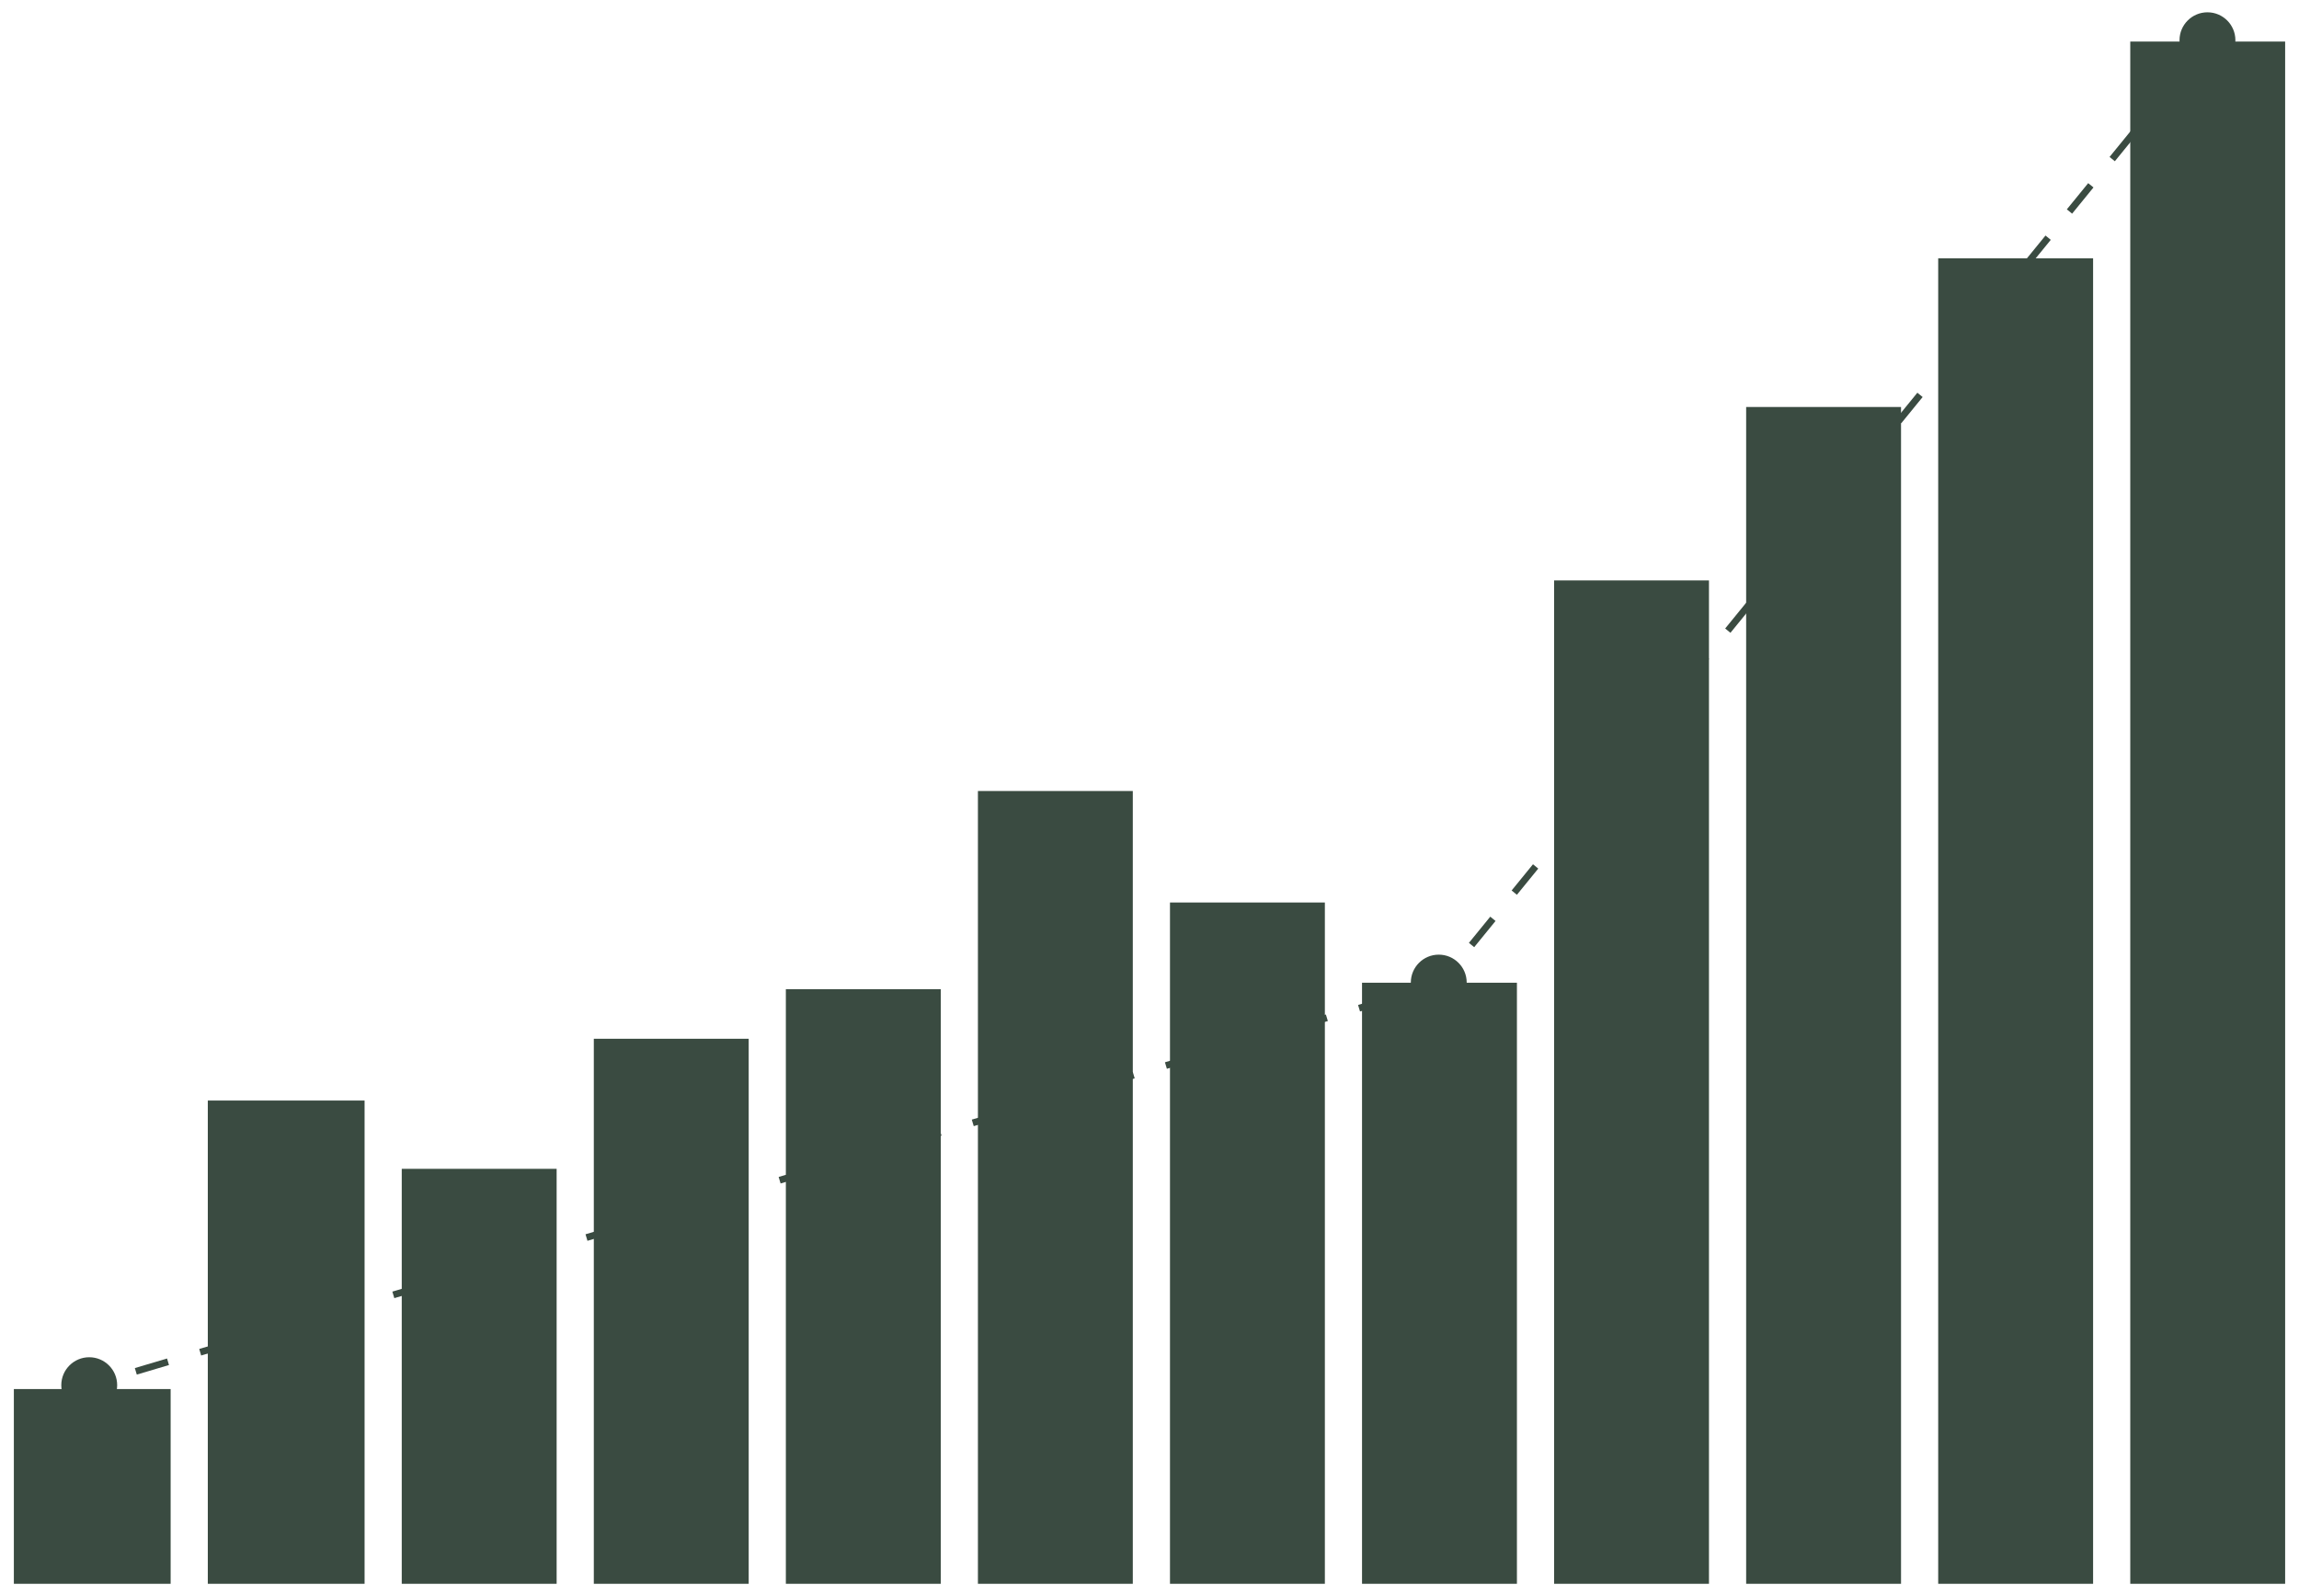<svg width="144" height="100" viewBox="0 0 144 100" fill="none" xmlns="http://www.w3.org/2000/svg">
<path d="M0.868 87.028H10.688V99.229H0.868V87.028Z" fill="#3A4B41"/>
<path d="M13.016 68.952H22.836V99.229H13.016V68.952Z" fill="#3A4B41"/>
<path d="M25.164 73.23H34.865V99.229H25.164V73.23Z" fill="#3A4B41"/>
<path d="M37.194 65.081H46.895V99.229H37.194V65.081Z" fill="#3A4B41"/>
<path d="M49.223 61.976H58.925V99.229H49.223V61.976Z" fill="#3A4B41"/>
<path d="M61.253 49.559H70.954V99.229H61.253V49.559Z" fill="#3A4B41"/>
<path d="M73.283 56.544H82.984V99.229H73.283V56.544Z" fill="#3A4B41"/>
<path d="M85.312 61.57H95.014V99.229H85.312V61.57Z" fill="#3A4B41"/>
<path d="M97.342 36.365H107.043V99.229H97.342V36.365Z" fill="#3A4B41"/>
<path d="M109.372 25.499H119.073V99.229H109.372V25.499Z" fill="#3A4B41"/>
<path d="M121.401 16.186H131.103V99.229H121.401V16.186Z" fill="#3A4B41"/>
<path d="M133.431 2.604H143.132V99.229H133.431V2.604Z" fill="#3A4B41"/>
<path d="M7.339 86.785C7.339 87.751 6.555 88.535 5.589 88.535C4.622 88.535 3.839 87.751 3.839 86.785C3.839 85.819 4.622 85.035 5.589 85.035C6.555 85.035 7.339 85.819 7.339 86.785Z" fill="#3A4B41"/>
<path d="M91.868 61.561C91.868 62.528 91.084 63.311 90.118 63.311C89.151 63.311 88.368 62.528 88.368 61.561C88.368 60.594 89.151 59.811 90.118 59.811C91.084 59.811 91.868 60.594 91.868 61.561Z" fill="#3A4B41"/>
<path d="M140.016 2.521C140.016 3.487 139.233 4.271 138.266 4.271C137.3 4.271 136.516 3.487 136.516 2.521C136.516 1.554 137.3 0.771 138.266 0.771C139.233 0.771 140.016 1.554 140.016 2.521Z" fill="#3A4B41"/>
<path fill-rule="evenodd" clip-rule="evenodd" d="M138.484 2.717L137.815 3.537L137.484 3.268L138.153 2.447L138.484 2.717ZM136.477 5.179L135.14 6.82L134.809 6.551L136.146 4.909L136.477 5.179ZM133.802 8.461L132.465 10.103L132.134 9.833L133.471 8.192L133.802 8.461ZM131.127 11.744L129.789 13.386L129.459 13.116L130.796 11.475L131.127 11.744ZM128.452 15.027L127.114 16.668L126.784 16.399L128.121 14.757L128.452 15.027ZM125.777 18.309L124.439 19.951L124.108 19.681L125.446 18.04L125.777 18.309ZM123.102 21.592L121.764 23.233L121.433 22.964L122.771 21.323L123.102 21.592ZM120.426 24.875L119.089 26.516L118.758 26.247L120.096 24.605L120.426 24.875ZM117.751 28.157L116.414 29.799L116.083 29.529L117.421 27.888L117.751 28.157ZM115.076 31.44L113.739 33.081L113.408 32.812L114.745 31.171L115.076 31.44ZM112.401 34.723L111.064 36.364L110.733 36.094L112.07 34.453L112.401 34.723ZM109.726 38.005L108.388 39.647L108.058 39.377L109.395 37.736L109.726 38.005ZM107.051 41.288L105.713 42.929L105.383 42.66L106.72 41.019L107.051 41.288ZM104.376 44.571L103.038 46.212L102.707 45.943L104.045 44.301L104.376 44.571ZM101.701 47.853L100.363 49.495L100.032 49.225L101.37 47.584L101.701 47.853ZM99.025 51.136L97.688 52.777L97.357 52.508L98.695 50.867L99.025 51.136ZM96.35 54.419L95.013 56.06L94.682 55.791L96.02 54.149L96.35 54.419ZM93.675 57.701L92.338 59.343L92.007 59.073L93.344 57.432L93.675 57.701ZM91 60.984L90.29 61.856L89.219 62.174L89.097 61.765L90.042 61.484L90.669 60.715L91 60.984ZM87.202 62.773L85.186 63.371L85.064 62.962L87.081 62.364L87.202 62.773ZM83.17 63.97L81.153 64.569L81.032 64.16L83.048 63.561L83.17 63.97ZM79.137 65.167L77.121 65.766L76.999 65.357L79.016 64.758L79.137 65.167ZM75.105 66.365L73.088 66.963L72.967 66.554L74.983 65.956L75.105 66.365ZM71.072 67.562L69.056 68.161L68.934 67.752L70.951 67.153L71.072 67.562ZM67.04 68.76L65.023 69.358L64.902 68.949L66.918 68.351L67.04 68.76ZM63.007 69.957L60.991 70.556L60.869 70.147L62.886 69.548L63.007 69.957ZM58.974 71.154L56.958 71.753L56.837 71.344L58.853 70.745L58.974 71.154ZM54.942 72.352L52.926 72.951L52.804 72.541L54.821 71.943L54.942 72.352ZM50.91 73.549L48.893 74.148L48.772 73.739L50.788 73.14L50.91 73.549ZM46.877 74.747L44.861 75.345L44.739 74.936L46.755 74.338L46.877 74.747ZM42.844 75.944L40.828 76.543L40.707 76.134L42.723 75.535L42.844 75.944ZM38.812 77.141L36.796 77.74L36.674 77.331L38.69 76.733L38.812 77.141ZM34.779 78.339L32.763 78.938L32.642 78.529L34.658 77.93L34.779 78.339ZM30.747 79.536L28.73 80.135L28.609 79.726L30.625 79.127L30.747 79.536ZM26.714 80.734L24.698 81.332L24.576 80.923L26.593 80.325L26.714 80.734ZM22.682 81.931L20.666 82.53L20.544 82.121L22.56 81.522L22.682 81.931ZM18.649 83.129L16.633 83.727L16.512 83.318L18.528 82.72L18.649 83.129ZM14.617 84.326L12.6 84.925L12.479 84.516L14.495 83.917L14.617 84.326ZM10.584 85.523L8.568 86.122L8.446 85.713L10.463 85.114L10.584 85.523ZM6.552 86.721L5.543 87.02L5.422 86.611L6.43 86.312L6.552 86.721Z" fill="#3A4B41"/>
</svg>
